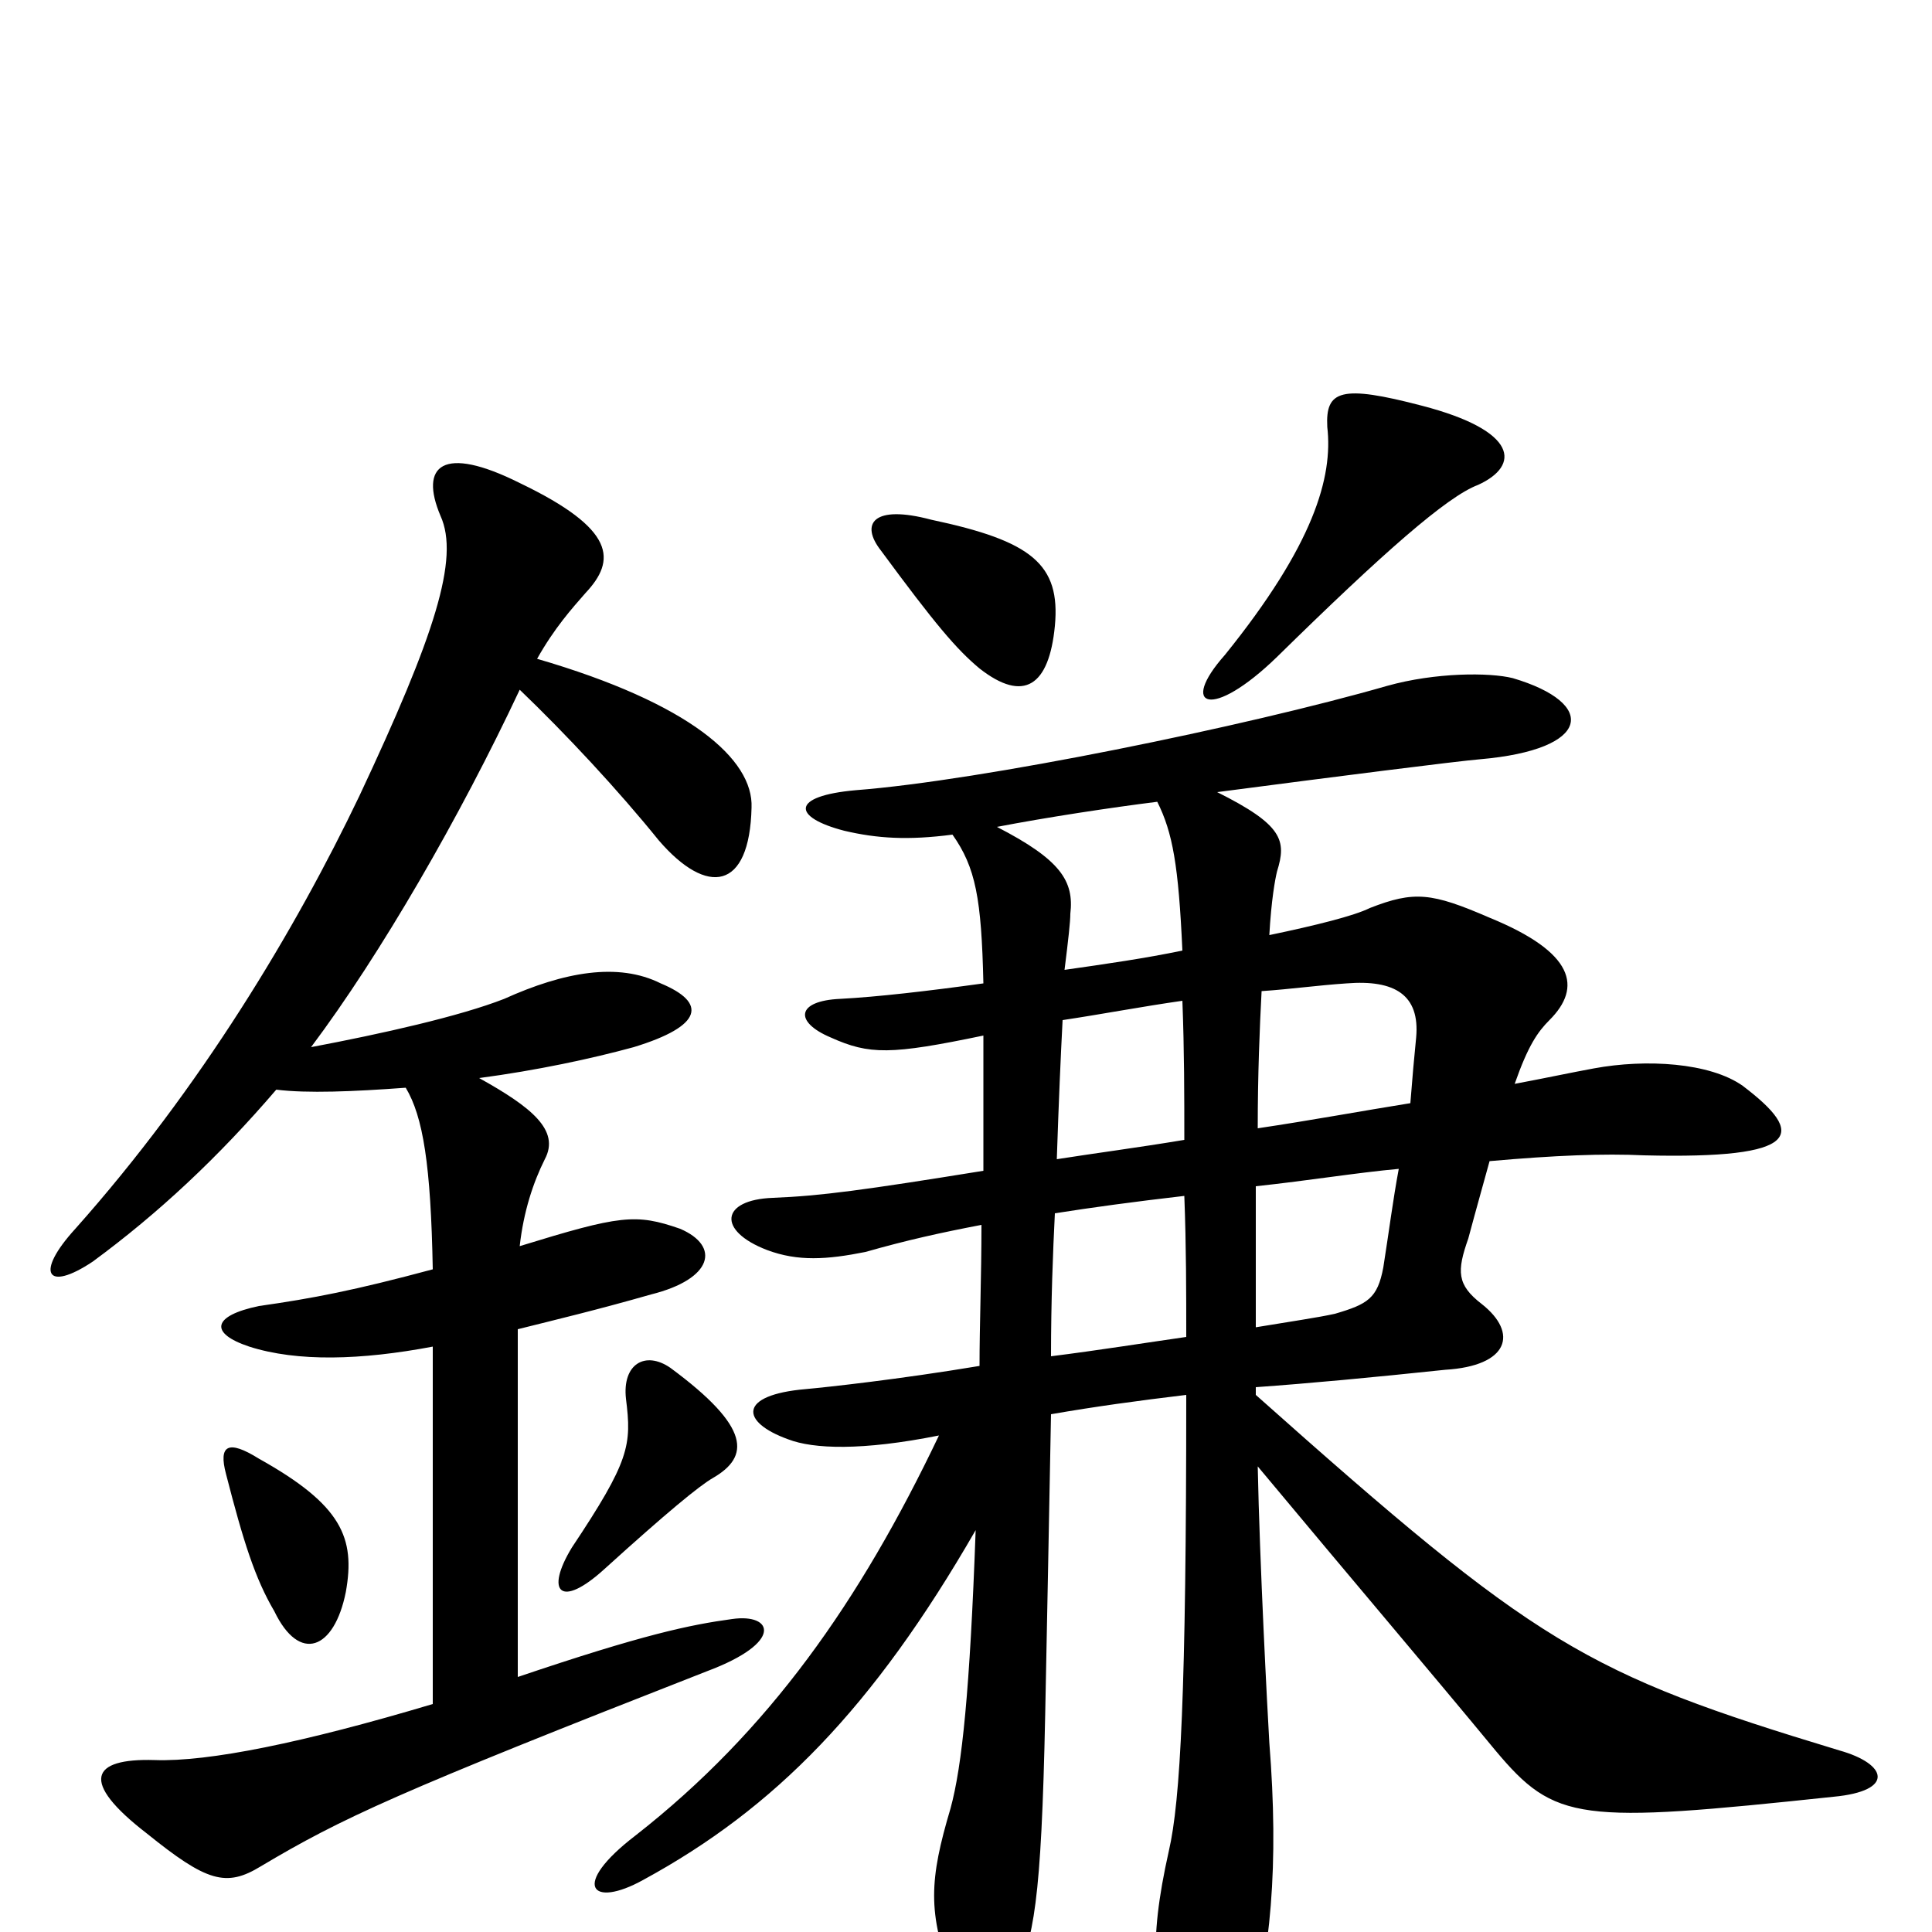 <svg xmlns="http://www.w3.org/2000/svg" viewBox="0 -1000 1000 1000">
	<path fill="#000000" d="M179 -176C184 -204 177 -221 134 -245C118 -255 113 -252 117 -237C126 -202 132 -183 142 -166C155 -139 173 -146 179 -176ZM369 -235C388 -246 389 -261 347 -292C334 -301 322 -294 324 -276C327 -252 326 -244 296 -199C282 -176 290 -167 313 -188C345 -217 362 -231 369 -235ZM724 -395C721 -379 719 -363 716 -344C713 -328 708 -325 691 -320C682 -318 668 -316 650 -313C650 -343 650 -369 650 -386C678 -389 702 -393 724 -395ZM651 -416C651 -444 652 -468 653 -487C668 -488 682 -490 697 -491C722 -493 735 -485 733 -463C732 -453 731 -442 730 -429C705 -425 678 -420 651 -416ZM613 -381C614 -355 614 -331 614 -308C593 -305 568 -301 544 -298C544 -327 545 -352 546 -372C565 -375 587 -378 613 -381ZM547 -400C548 -430 549 -453 550 -472C570 -475 591 -479 612 -482C613 -456 613 -433 613 -410C589 -406 566 -403 547 -400ZM278 -659C287 -675 296 -685 303 -693C319 -710 319 -726 269 -750C229 -770 217 -759 228 -733C238 -711 225 -671 186 -588C153 -519 104 -437 39 -364C18 -341 24 -331 48 -347C82 -372 113 -401 143 -436C159 -434 183 -435 210 -437C219 -422 223 -397 224 -343C183 -332 162 -328 134 -324C110 -319 108 -310 129 -303C154 -295 187 -296 224 -303V-118C157 -98 108 -88 80 -89C47 -90 41 -78 76 -51C107 -26 117 -23 135 -34C177 -59 205 -72 366 -135C406 -150 400 -165 379 -162C357 -159 333 -154 268 -132V-312C288 -317 309 -322 337 -330C369 -338 373 -355 352 -364C329 -372 321 -371 269 -355C271 -373 276 -388 282 -400C290 -415 275 -427 248 -442C278 -446 306 -452 328 -458C364 -469 366 -481 342 -491C320 -502 292 -497 261 -483C238 -474 198 -465 161 -458C197 -506 238 -577 269 -643C293 -620 320 -591 341 -565C366 -536 388 -539 389 -582C390 -607 357 -636 278 -659ZM493 -568C505 -551 508 -535 509 -491C480 -487 454 -484 435 -483C412 -482 411 -471 430 -463C450 -454 461 -454 509 -464C509 -439 509 -415 509 -394C447 -384 425 -381 400 -380C373 -379 371 -363 397 -353C413 -347 428 -348 448 -352C469 -358 487 -362 508 -366C508 -339 507 -314 507 -293C465 -286 428 -282 417 -281C382 -278 383 -264 408 -255C421 -250 446 -249 486 -257C445 -171 398 -104 329 -50C295 -24 306 -12 333 -27C401 -64 452 -116 505 -208C502 -125 498 -86 492 -64C481 -27 480 -10 493 24C500 44 512 47 525 24C535 4 539 -15 541 -113C542 -160 543 -217 544 -268C567 -272 589 -275 614 -278C614 -124 611 -68 605 -42C594 7 597 30 609 60C621 87 636 86 645 56C658 12 662 -35 657 -98C656 -115 652 -191 651 -241C701 -181 741 -134 774 -94C805 -57 817 -56 949 -70C981 -73 977 -87 952 -94C820 -134 796 -148 650 -278V-282C678 -284 710 -287 748 -291C781 -293 786 -310 767 -325C754 -335 754 -342 760 -359C764 -374 768 -388 771 -399C805 -402 830 -403 851 -402C933 -400 935 -413 902 -438C885 -450 852 -452 825 -447C814 -445 800 -442 784 -439C791 -459 796 -466 802 -472C819 -489 815 -507 771 -525C741 -538 732 -539 709 -530C701 -526 681 -521 657 -516C658 -534 660 -545 661 -549C666 -565 664 -573 630 -590C691 -598 754 -606 766 -607C824 -612 827 -636 783 -649C771 -652 743 -652 718 -645C645 -624 508 -596 443 -591C409 -588 410 -577 437 -570C454 -566 470 -565 493 -568ZM599 -585C607 -569 610 -552 612 -508C593 -504 572 -501 551 -498C553 -514 554 -523 554 -527C556 -544 549 -555 516 -572C542 -577 575 -582 599 -585ZM546 -676C549 -708 534 -720 482 -731C452 -739 445 -729 456 -715C484 -677 495 -664 507 -654C530 -636 543 -645 546 -676ZM765 -749C787 -759 786 -777 736 -790C694 -801 686 -798 687 -779C690 -753 680 -718 634 -661C610 -634 627 -627 661 -660C716 -714 749 -743 765 -749Z"/>
</svg>